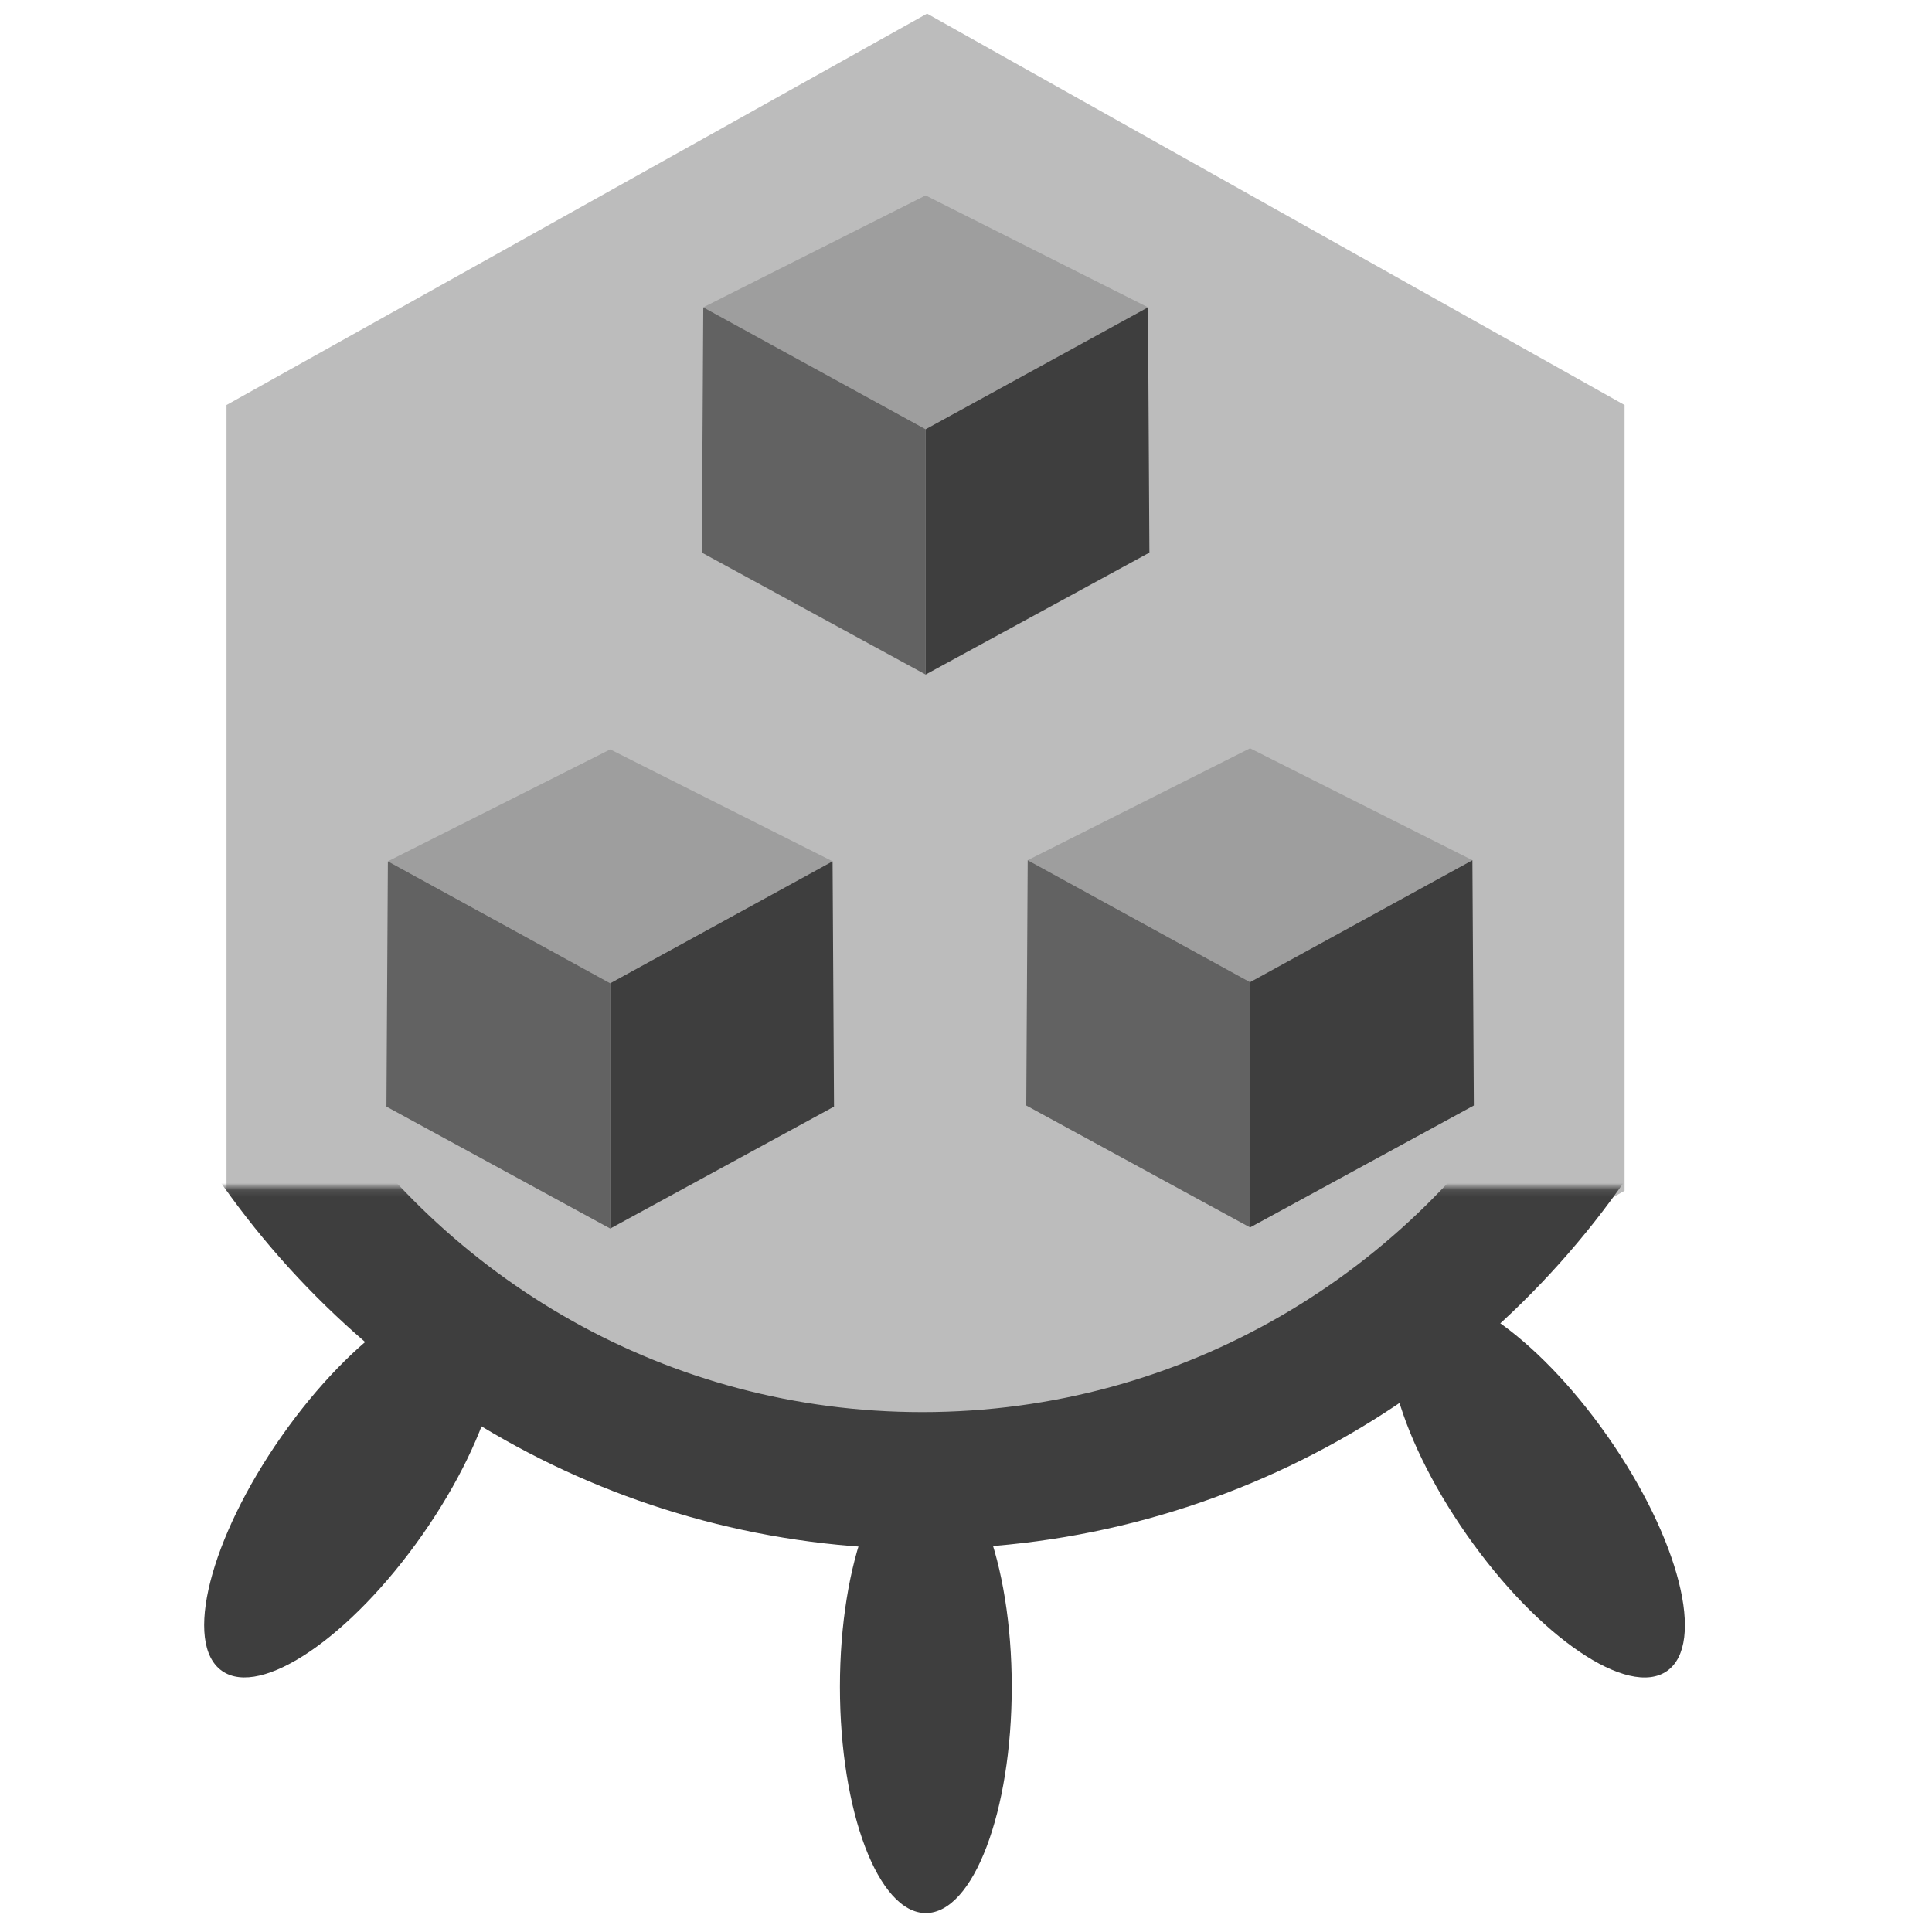 <?xml version="1.0" encoding="UTF-8"?>
<svg width="40" height="40" version="1.1" viewBox="0 0 40 40" xmlns="http://www.w3.org/2000/svg" xmlns:cc="http://creativecommons.org/ns#" xmlns:dc="http://purl.org/dc/elements/1.1/" xmlns:rdf="http://www.w3.org/1999/02/22-rdf-syntax-ns#"><defs><mask id="c" fill="#ffffff"><path d="m0 0h313.3v159.86h-313.3z" fill="#fff" fill-rule="evenodd"/></mask></defs><mask id="a" fill="#ffffff"><path d="m0 0h313.3v159.86h-313.3z" fill="#fff" fill-rule="evenodd"/></mask><mask id="b" fill="#ffffff"><path d="m0 0h313.3v159.86h-313.3z" fill="#fff" fill-rule="evenodd"/></mask><g transform="matrix(.19 0 0 .19 50.032 3.684)"><g transform="matrix(4.631,0,0,4.631,-663,-184.77)"><g transform="translate(96.564,87.836)" fill="#bcbcbc" stroke-width="3.24"><polygon class="st0" transform="matrix(.723 0 0 .703 -28.717 -125.97)" points="55.7 105.5 78.4 118.6 78.4 144.9 55.7 158 32.9 144.9 32.9 118.6" fill="#bcbcbc"/></g><g transform="matrix(.158 0 0 .158 83.649 18.463)" fill="#005e20" fill-rule="evenodd"><g transform="matrix(1.078,0,0,-1.078,-10.799,451.79)"><g transform="matrix(.945 0 0 .945 8.696 2.702)" fill="#3e3e3e" mask="url(#c)"><path transform="rotate(35,137.93,151.55)" d="m203.46 95.688c6.936 0 12.559-14.809 12.559-33.077s-5.623-33.077-12.559-33.077-12.559 14.809-12.559 33.077 5.623 33.077 12.559 33.077z"/><path transform="matrix(-.819 .574 .574 .819 58.085 47.705)" d="m30.142 95.688c6.936 0 12.559-14.809 12.559-33.077s-5.623-33.077-12.559-33.077c-6.936 0-12.559 14.809-12.559 33.077s5.623 33.077 12.559 33.077z"/><path d="m153.24 119.95c-6.936 0-12.559-14.809-12.559-33.077s5.623-33.077 12.559-33.077c6.936 0 12.559 14.809 12.559 33.077s-5.623 33.077-12.559 33.077z"/></g><path transform="matrix(.945 0 0 .945 8.696 2.702)" d="m251.47 173.1c-20.23-33.61-56.89-56.068-98.756-56.068-40.721 0-76.516 21.246-97.059 53.335" fill="none" mask="url(#c)" stroke="#3e3e3e" stroke-width="19.999"/></g></g></g></g><g transform="matrix(.099 0 0 .099 12.828 2.769)"><path d="m64 61.8 46.5-25.5-46.5-23.4-46.5 23.4z" fill="#9e9e9e"/><path d="m17.5 36.3-0.3 51.3 46.8 25.5v-51.3z" fill="#626262"/><path d="m110.5 36.3 0.3 51.3-46.8 25.5v-51.3z" fill="#3e3e3e"/></g><g transform="matrix(.099 0 0 .099 19.545 14.216)"><path d="m64 61.8 46.5-25.5-46.5-23.4-46.5 23.4z" fill="#9e9e9e"/><path d="m17.5 36.3-0.3 51.3 46.8 25.5v-51.3z" fill="#626262"/><path d="m110.5 36.3 0.3 51.3-46.8 25.5v-51.3z" fill="#3e3e3e"/></g><g transform="matrix(.099 0 0 .099 6.298 14.239)"><path d="m64 61.8 46.5-25.5-46.5-23.4-46.5 23.4z" fill="#9e9e9e"/><path d="m17.5 36.3-0.3 51.3 46.8 25.5v-51.3z" fill="#626262"/><path d="m110.5 36.3 0.3 51.3-46.8 25.5v-51.3z" fill="#3e3e3e"/></g></svg>
